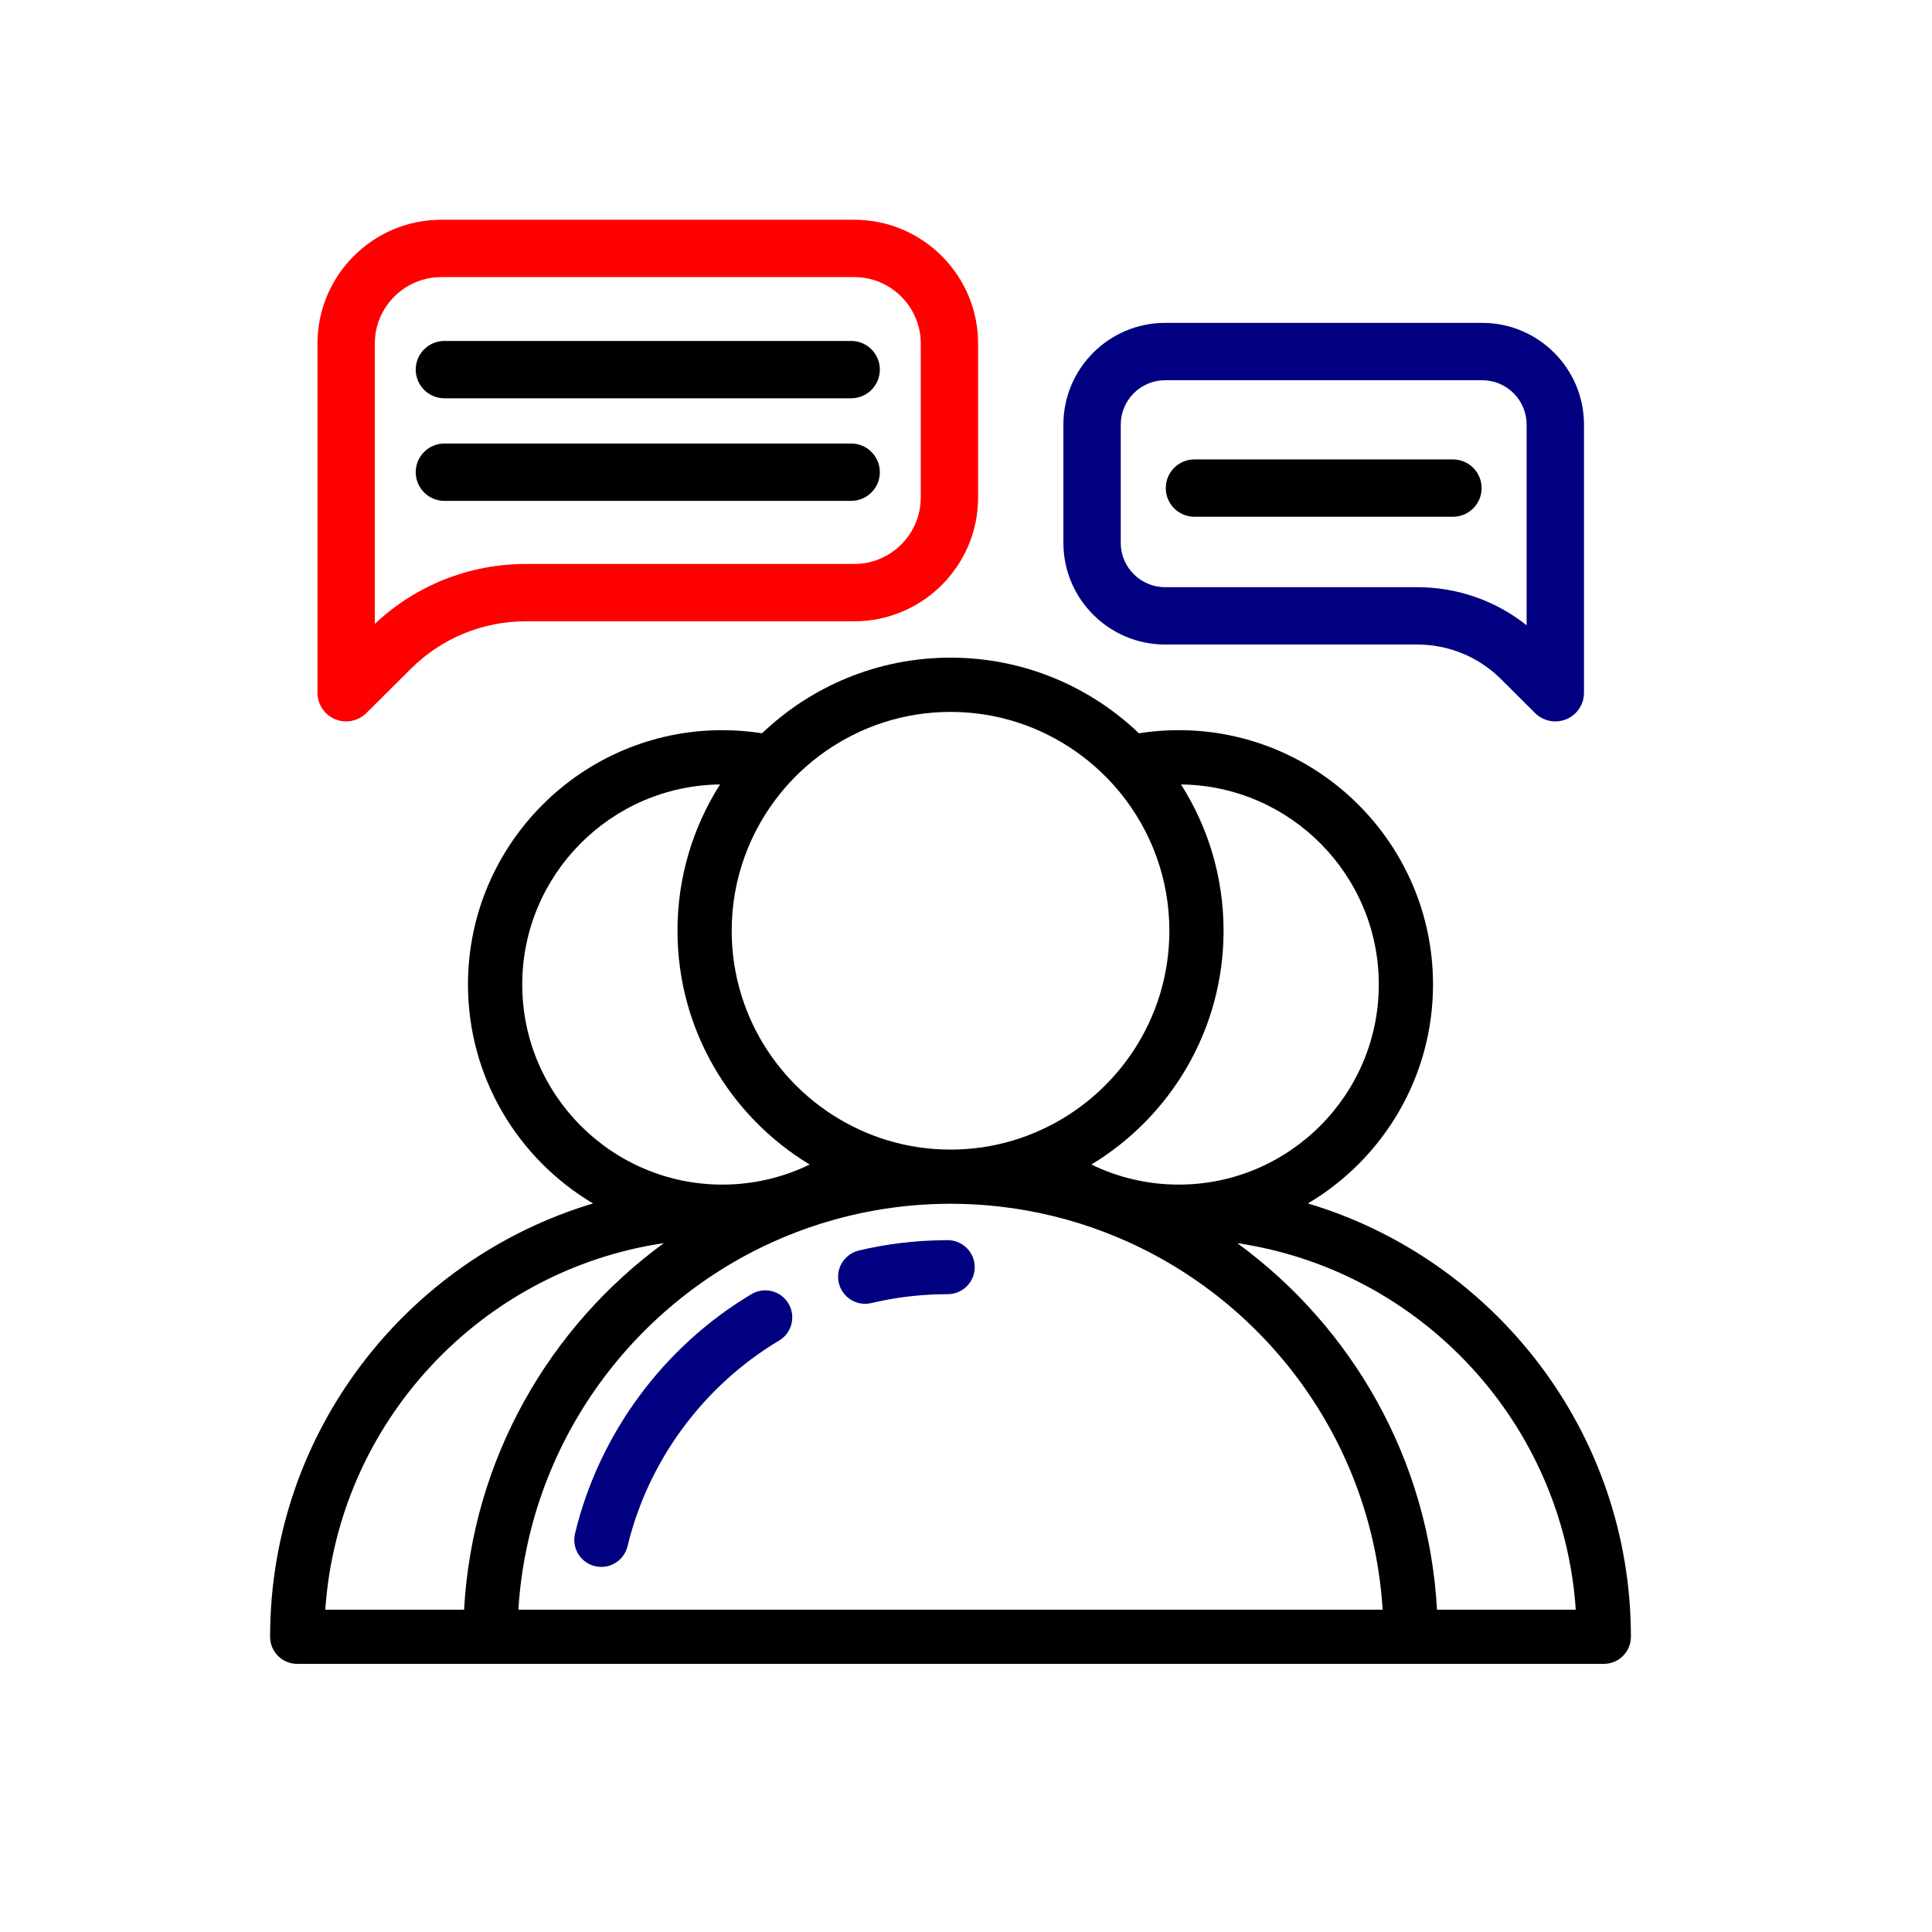 <?xml version="1.0" encoding="UTF-8" standalone="no"?>
<!-- Created with Inkscape (http://www.inkscape.org/) -->

<svg
   xmlns:dc="http://purl.org/dc/elements/1.1/"
   xmlns:cc="http://creativecommons.org/ns#"
   xmlns:rdf="http://www.w3.org/1999/02/22-rdf-syntax-ns#"
   xmlns:svg="http://www.w3.org/2000/svg"
   xmlns="http://www.w3.org/2000/svg"
   xmlns:sodipodi="http://sodipodi.sourceforge.net/DTD/sodipodi-0.dtd"
   xmlns:inkscape="http://www.inkscape.org/namespaces/inkscape"
   width="200"
   height="200"
   viewBox="0 0 52.917 52.917"
   version="1.1"
   id="svg8"
   inkscape:version="0.92.5 (2060ec1f9f, 2020-04-08)"
   sodipodi:docname="TurkcePromo.svg">
  <defs
     id="defs2" />
  <sodipodi:namedview
     id="base"
     pagecolor="#ffffff"
     bordercolor="#666666"
     borderopacity="1.0"
     inkscape:pageopacity="0.0"
     inkscape:pageshadow="2"
     inkscape:zoom="4.2"
     inkscape:cx="100"
     inkscape:cy="100"
     inkscape:document-units="mm"
     inkscape:current-layer="layer1"
     showgrid="false"
     units="px"
     inkscape:window-width="1920"
     inkscape:window-height="1028"
     inkscape:window-x="0"
     inkscape:window-y="0"
     inkscape:window-maximized="1" />
  <g
     inkscape:label="Layer 1"
     inkscape:groupmode="layer"
     id="layer1"
     transform="translate(0,-244.083)">
    <flowRoot
       xml:space="preserve"
       id="flowRoot888"
       style="fill:black;fill-opacity:1;stroke:none;font-family:sans-serif;font-style:normal;font-weight:normal;font-size:40px;line-height:1.25;letter-spacing:0px;word-spacing:0px"><flowRegion
         id="flowRegion890"><rect
           id="rect892"
           width="106.19"
           height="59.286"
           x="81.19"
           y="72.857" /></flowRegion><flowPara
         id="flowPara894"></flowPara></flowRoot>    <path
       inkscape:connector-curvature="0"
       d="m 35.824,277.045 c 2.049,-1.214 3.426,-3.448 3.426,-5.997 0,-3.841 -3.125,-6.966 -6.966,-6.966 -0.37,0 -0.734,0.029 -1.089,0.085 -1.343,-1.283 -3.162,-2.071 -5.161,-2.071 -1.999,0 -3.818,0.789 -5.161,2.071 -0.355,-0.056 -0.718,-0.085 -1.089,-0.085 -3.841,0 -6.966,3.125 -6.966,6.966 0,2.55 1.377,4.783 3.426,5.997 -5.11,1.527 -8.846,6.269 -8.846,11.869 0,0.41 0.332,0.742 0.742,0.742 H 43.928 c 0.41,0 0.742,-0.332 0.742,-0.742 -7.7e-5,-5.6 -3.736,-10.342 -8.846,-11.869 z m -3.477,-11.476 c 2.993,0.034 5.418,2.478 5.418,5.479 0,3.022 -2.459,5.481 -5.481,5.481 -0.857,0 -1.668,-0.198 -2.391,-0.55 2.168,-1.311 3.62,-3.691 3.62,-6.404 0,-1.473 -0.428,-2.848 -1.166,-4.006 z m -10.967,0.236 c 0.349,-0.431 0.757,-0.811 1.212,-1.131 0.975,-0.687 2.162,-1.092 3.443,-1.092 1.281,0 2.468,0.405 3.443,1.092 0.454,0.32 0.862,0.701 1.212,1.131 0.836,1.031 1.339,2.343 1.339,3.771 0,2.418 -1.44,4.505 -3.508,5.452 -0.497,0.228 -1.03,0.39 -1.588,0.475 -0.293,0.044 -0.593,0.067 -0.898,0.067 -0.305,0 -0.605,-0.023 -0.898,-0.067 -0.558,-0.084 -1.091,-0.247 -1.588,-0.475 -2.067,-0.947 -3.508,-3.033 -3.508,-5.452 2.32e-4,-1.428 0.503,-2.74 1.339,-3.771 z m -7.076,5.243 c 0,-3.001 2.425,-5.445 5.418,-5.479 -0.738,1.159 -1.166,2.534 -1.166,4.006 0,2.713 1.452,5.093 3.62,6.404 -0.723,0.352 -1.534,0.55 -2.391,0.55 -3.022,0 -5.481,-2.459 -5.481,-5.481 z m -5.394,17.124 c 0.347,-5.13 4.259,-9.298 9.272,-10.04 -3.139,2.293 -5.244,5.92 -5.471,10.04 z m 5.288,-8e-5 c 0.279,-4.486 3.062,-8.304 6.965,-10.07 0.872,-0.394 1.799,-0.686 2.766,-0.86 0.684,-0.123 1.387,-0.188 2.105,-0.188 0.718,0 1.422,0.065 2.105,0.188 0.968,0.174 1.895,0.466 2.766,0.86 3.903,1.766 6.687,5.584 6.965,10.07 z m 25.161,0 c -0.227,-4.12 -2.332,-7.748 -5.471,-10.04 5.013,0.742 8.925,4.91 9.272,10.04 z"
       id="path1482"
       style="stroke-width:0.077" />
    <g
       transform="matrix(0.077,0,0,0.077,6.258,250.102)"
       id="g1492"
       style="fill:#000080">
      <g
         id="g1490"
         style="fill:#000080">
        <path
           inkscape:connector-curvature="0"
           d="m 199.185,385.503 c -2.723,-4.556 -8.622,-6.043 -13.178,-3.321 -31.371,18.741 -54.238,49.78 -62.739,85.159 -1.24,5.161 1.938,10.349 7.099,11.589 0.755,0.182 1.509,0.268 2.253,0.268 4.34,0 8.278,-2.962 9.336,-7.367 7.301,-30.381 26.949,-57.044 53.909,-73.151 4.555,-2.719 6.043,-8.621 3.32,-13.177 z"
           id="path1488"
           style="fill:#000080" />
      </g>
    </g>
    <g
       transform="matrix(0.077,0,0,0.077,6.258,250.102)"
       id="g1498"
       style="fill:#000080">
      <g
         id="g1496"
         style="fill:#000080">
        <path
           inkscape:connector-curvature="0"
           d="m 257.495,363.117 c -0.54,-0.094 -1.09,-0.153 -1.657,-0.153 -0.521,0 -1.042,0.016 -1.564,0.022 -10.146,0.115 -20.242,1.335 -30.033,3.659 -1.535,0.364 -2.889,1.084 -4.012,2.042 -2.654,2.266 -3.981,5.897 -3.119,9.527 1.049,4.418 4.99,7.393 9.343,7.393 0.734,0 1.481,-0.085 2.227,-0.262 6.732,-1.597 13.634,-2.592 20.597,-2.977 2.183,-0.12 4.37,-0.186 6.561,-0.186 5.308,0 9.611,-4.302 9.611,-9.61 0,-4.739 -3.438,-8.668 -7.954,-9.455 z"
           id="path1494"
           style="fill:#000080" />
      </g>
    </g>
    <g
       transform="matrix(0.077,0,0,0.077,6.258,250.102)"
       id="g1504"
       style="fill:#ff0000">
      <g
         id="g1502"
         style="fill:#ff0000">
        <path
           inkscape:connector-curvature="0"
           d="M 222.612,0 H 75.692 C 51.41,0 31.656,19.754 31.656,44.035 v 124.214 c 0,4.121 2.48,7.837 6.286,9.418 1.265,0.526 2.594,0.781 3.911,0.781 2.647,0 5.25,-1.031 7.199,-2.972 L 64.805,159.79 c 10.98,-10.936 25.563,-16.958 41.061,-16.958 h 116.746 c 24.282,0 44.036,-19.754 44.036,-44.035 V 44.035 C 266.648,19.754 246.894,0 222.612,0 Z m 23.638,98.797 c 0,13.034 -10.604,23.637 -23.638,23.637 H 105.866 c -20.168,0 -39.185,7.552 -53.811,21.312 V 44.035 c 0,-13.034 10.604,-23.637 23.638,-23.637 h 146.919 c 13.035,0 23.638,10.604 23.638,23.637 z"
           id="path1500"
           style="fill:#ff0000" />
      </g>
    </g>
    <g
       transform="matrix(0.077,0,0,0.077,6.258,250.102)"
       id="g1510">
      <g
         id="g1508">
        <path
           inkscape:connector-curvature="0"
           d="M 221.499,43.105 H 76.805 c -5.632,0 -10.199,4.567 -10.199,10.199 0,5.632 4.567,10.199 10.199,10.199 h 144.694 c 5.632,0 10.199,-4.567 10.199,-10.199 0,-5.632 -4.567,-10.199 -10.199,-10.199 z"
           id="path1506" />
      </g>
    </g>
    <g
       transform="matrix(0.077,0,0,0.077,6.258,250.102)"
       id="g1516">
      <g
         id="g1514">
        <path
           inkscape:connector-curvature="0"
           d="M 221.499,79.599 H 76.805 c -5.632,0 -10.199,4.567 -10.199,10.199 0,5.632 4.567,10.199 10.199,10.199 h 144.694 c 5.632,0 10.199,-4.567 10.199,-10.199 0,-5.632 -4.567,-10.199 -10.199,-10.199 z"
           id="path1512" />
      </g>
    </g>
    <g
       transform="matrix(0.077,0,0,0.077,6.258,250.102)"
       id="g1522"
       style="fill:#000080">
      <g
         id="g1520"
         style="fill:#000080">
        <path
           inkscape:connector-curvature="0"
           d="M 445.99,36.685 H 333.172 c -19.952,0 -36.183,16.231 -36.183,36.183 v 42.049 c 0,19.951 16.231,36.182 36.183,36.182 h 89.647 c 11.269,0 21.874,4.38 29.859,12.333 l 12.095,12.045 c 1.951,1.942 4.552,2.972 7.2,2.972 1.318,0 2.647,-0.255 3.912,-0.781 3.805,-1.58 6.286,-5.296 6.286,-9.418 V 72.867 c 0,-19.951 -16.231,-36.182 -36.181,-36.182 z m 15.781,107.57 c -11.044,-8.785 -24.635,-13.554 -38.953,-13.554 h -89.647 c -8.704,0 -15.784,-7.08 -15.784,-15.783 v -42.05 c 0,-8.704 7.081,-15.784 15.784,-15.784 v -0.001 h 112.816 c 8.704,0 15.783,7.081 15.783,15.784 v 71.388 z"
           id="path1518"
           style="fill:#000080" />
      </g>
    </g>
    <g
       transform="matrix(0.077,0,0,0.077,6.258,250.102)"
       id="g1528">
      <g
         id="g1526">
        <path
           inkscape:connector-curvature="0"
           d="m 435.555,85.251 h -91.95 c -5.632,0 -10.199,4.567 -10.199,10.199 0,5.632 4.567,10.199 10.199,10.199 h 91.95 c 5.632,0 10.199,-4.567 10.199,-10.199 0,-5.632 -4.567,-10.199 -10.199,-10.199 z"
           id="path1524" />
      </g>
    </g>
    <g
       transform="matrix(0.077,0,0,0.077,-50.187,247.037)"
       id="g1530" />
    <g
       transform="matrix(0.077,0,0,0.077,-50.187,247.037)"
       id="g1532" />
    <g
       transform="matrix(0.077,0,0,0.077,-50.187,247.037)"
       id="g1534" />
    <g
       transform="matrix(0.077,0,0,0.077,-50.187,247.037)"
       id="g1536" />
    <g
       transform="matrix(0.077,0,0,0.077,-50.187,247.037)"
       id="g1538" />
    <g
       transform="matrix(0.077,0,0,0.077,-50.187,247.037)"
       id="g1540" />
    <g
       transform="matrix(0.077,0,0,0.077,-50.187,247.037)"
       id="g1542" />
    <g
       transform="matrix(0.077,0,0,0.077,-50.187,247.037)"
       id="g1544" />
    <g
       transform="matrix(0.077,0,0,0.077,-50.187,247.037)"
       id="g1546" />
    <g
       transform="matrix(0.077,0,0,0.077,-50.187,247.037)"
       id="g1548" />
    <g
       transform="matrix(0.077,0,0,0.077,-50.187,247.037)"
       id="g1550" />
    <g
       transform="matrix(0.077,0,0,0.077,-50.187,247.037)"
       id="g1552" />
    <g
       transform="matrix(0.077,0,0,0.077,-50.187,247.037)"
       id="g1554" />
    <g
       transform="matrix(0.077,0,0,0.077,-50.187,247.037)"
       id="g1556" />
    <g
       transform="matrix(0.077,0,0,0.077,-50.187,247.037)"
       id="g1558" />
  </g>
</svg>
